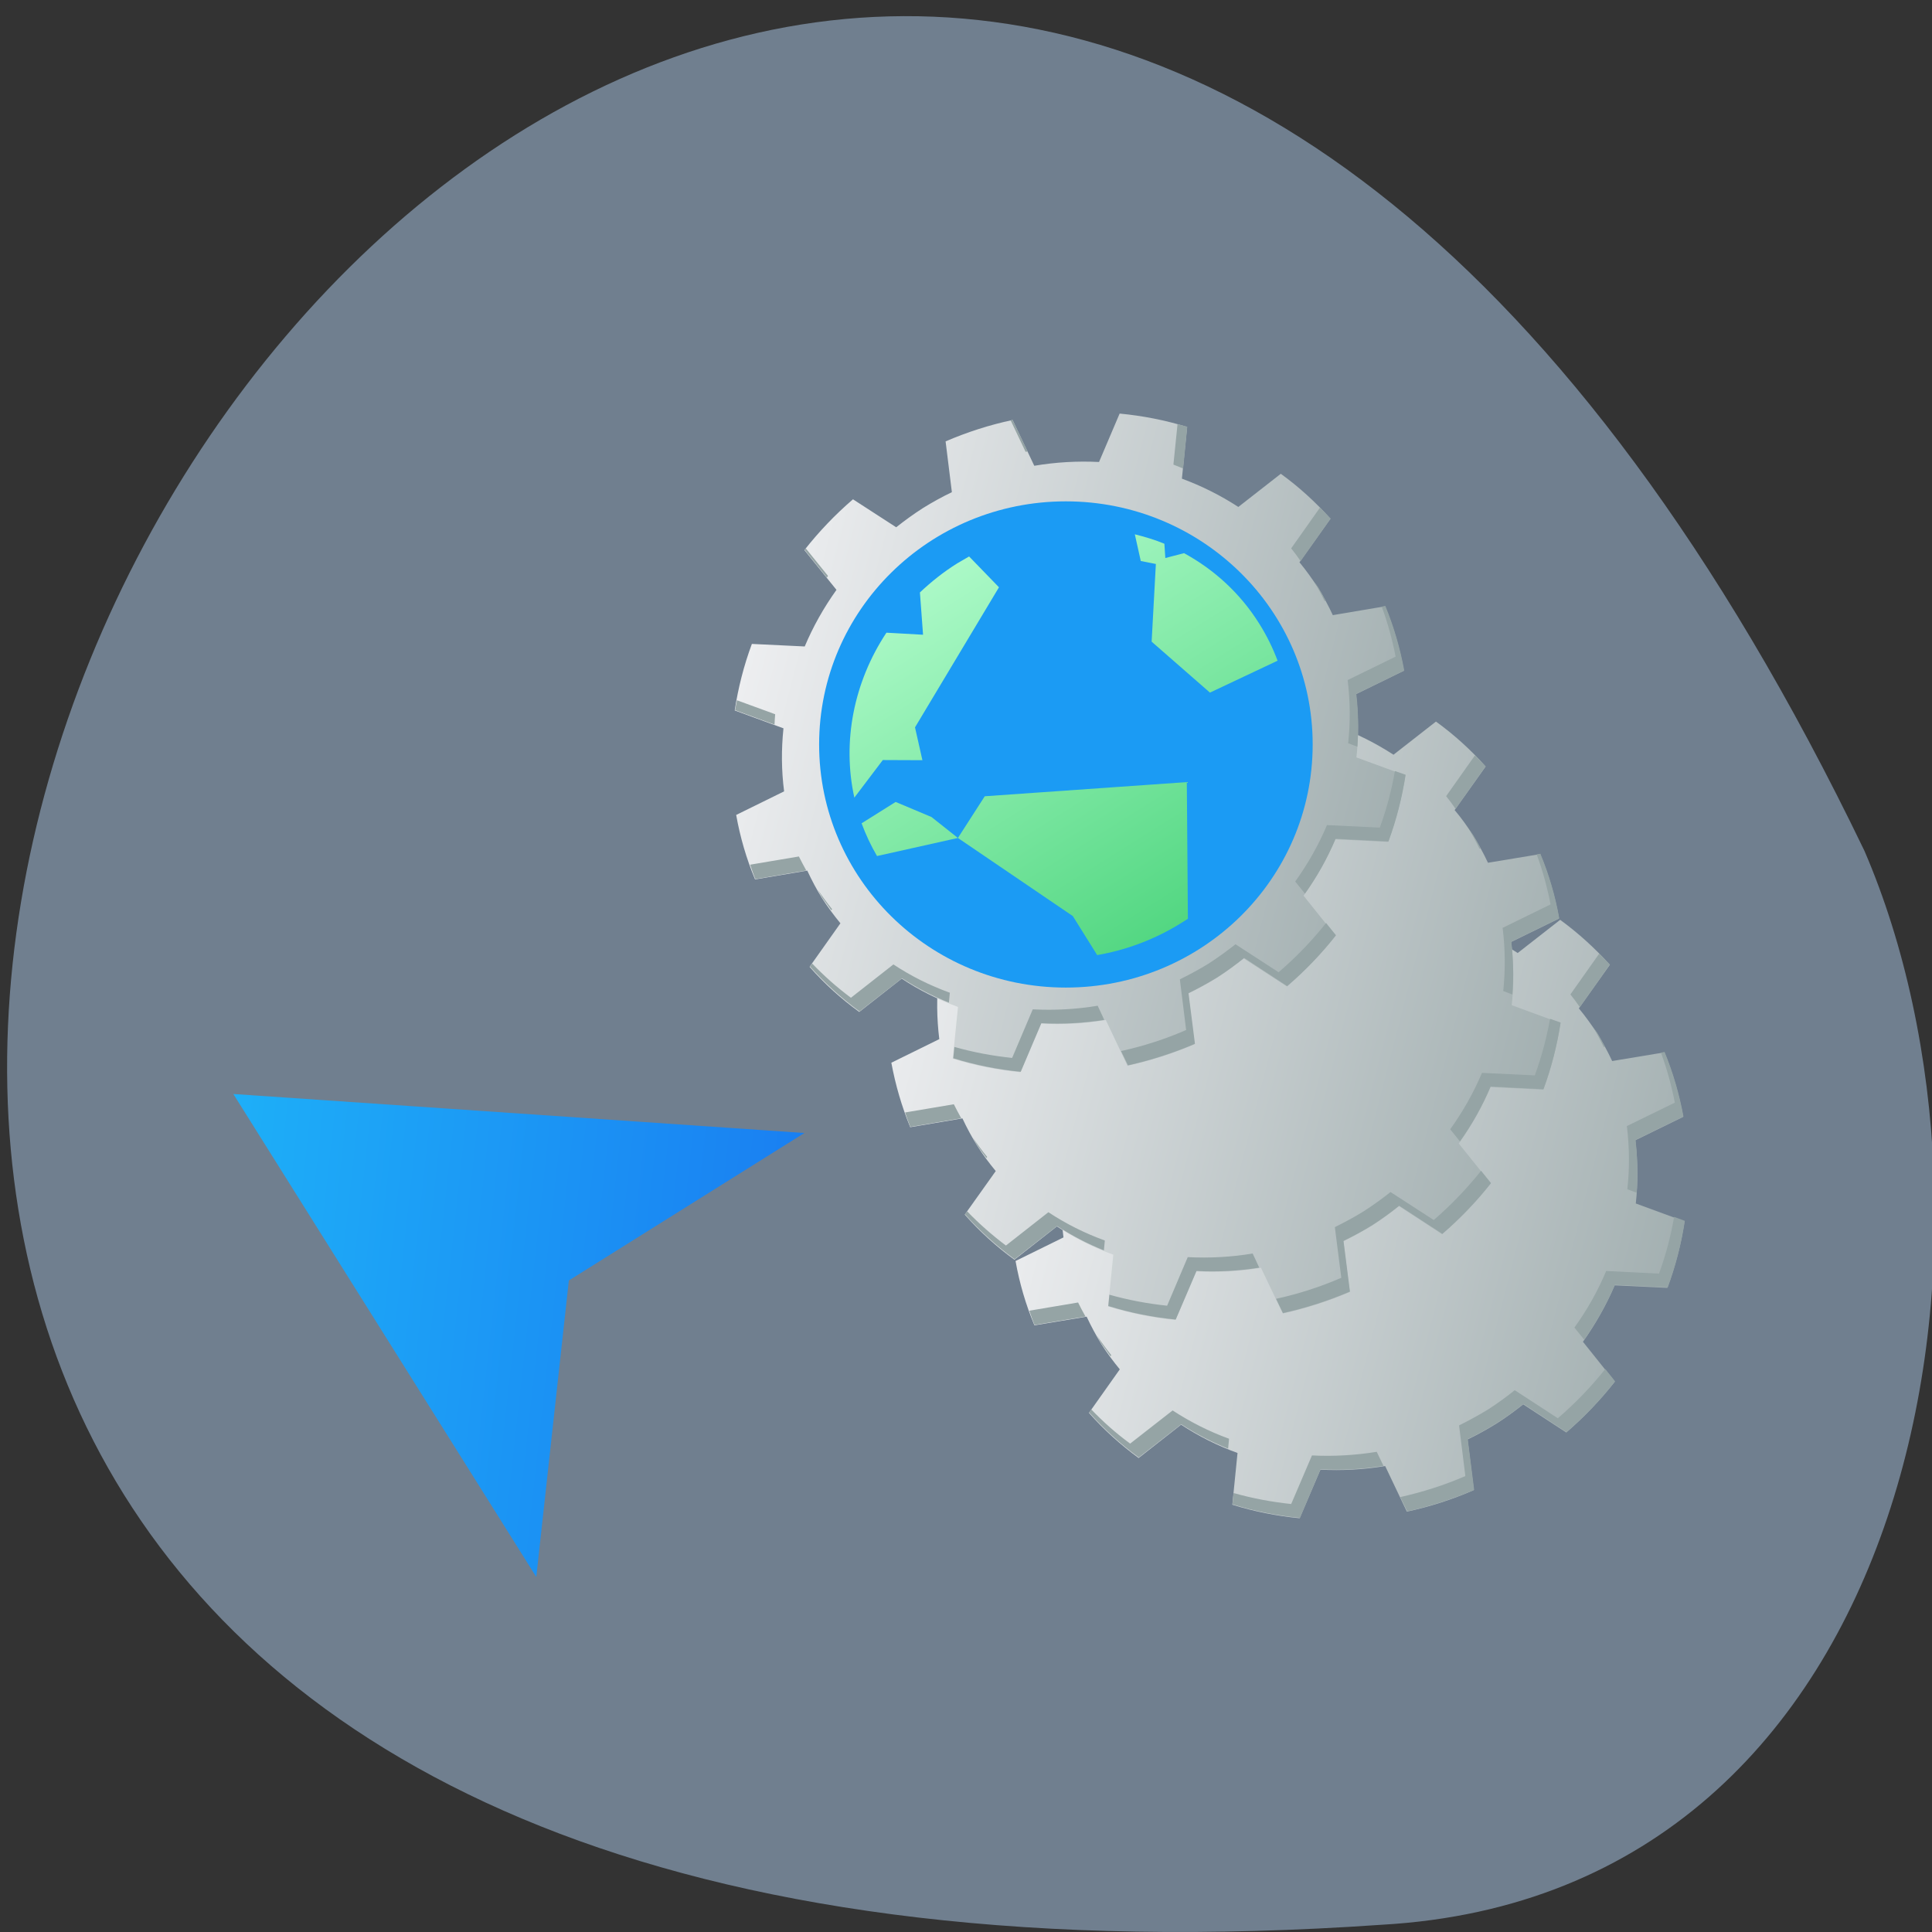 <svg xmlns="http://www.w3.org/2000/svg" viewBox="0 0 48 48" xmlns:xlink="http://www.w3.org/1999/xlink"><rect x="0" y="0" width="48" height="48" fill="#333333" stroke="none"/><defs><linearGradient id="3" gradientUnits="userSpaceOnUse" x1="42" y1="45" x2="8" y2="11" gradientTransform="matrix(0.362 -0.227 0.215 0.343 12.729 15.666)" xlink:href="#0"/><linearGradient id="4" gradientUnits="userSpaceOnUse" y1="11" x2="0" y2="37" gradientTransform="matrix(0.362 -0.227 0.215 0.343 12.729 15.666)"><stop stop-color="#abf9c7"/><stop offset="1" stop-color="#53d782"/></linearGradient><linearGradient id="2" gradientUnits="userSpaceOnUse" x1="42" y1="45" x2="8" y2="11" gradientTransform="matrix(0.362 -0.227 0.215 0.343 16.585 21.823)" xlink:href="#0"/><linearGradient id="0" gradientUnits="userSpaceOnUse" x1="42" y1="45" x2="8" y2="11" gradientTransform="matrix(0.362 -0.227 0.215 0.343 19.67 26.748)"><stop stop-color="#95a4a5"/><stop offset="1" stop-color="#eeeff1"/></linearGradient><linearGradient id="1" gradientUnits="userSpaceOnUse" x1="29" y1="1024.36" x2="5" y2="1006.36" gradientTransform="matrix(0.65 -0.407 0.386 0.616 -393.56 -588.73)"><stop stop-color="#197cf1"/><stop offset="1" stop-color="#20c8fb"/></linearGradient></defs><path d="m 34.33 47.82 c -68.773 4.77 -17.223 -87.31 11.992 -26.68 c 4.03 9.344 1.488 25.918 -11.992 26.68" fill="#707f8f"/><path d="m 38.914 35.59 c 0.445 -0.383 0.848 -0.805 1.207 -1.262 l -0.793 -0.992 c 0.313 -0.441 0.578 -0.91 0.789 -1.402 l 1.309 0.063 c 0.199 -0.539 0.344 -1.094 0.426 -1.652 l -1.211 -0.445 c 0.059 -0.527 0.051 -1.051 -0.012 -1.57 l 1.191 -0.582 c -0.102 -0.551 -0.258 -1.09 -0.469 -1.602 l -1.297 0.215 c -0.109 -0.234 -0.234 -0.461 -0.371 -0.684 c -0.141 -0.215 -0.293 -0.426 -0.457 -0.625 l 0.77 -1.082 c -0.371 -0.414 -0.785 -0.789 -1.234 -1.117 l -1.055 0.824 c -0.438 -0.285 -0.906 -0.52 -1.402 -0.703 l 0.129 -1.285 c -0.543 -0.168 -1.102 -0.281 -1.672 -0.336 l -0.516 1.207 c -0.535 -0.027 -1.078 0.004 -1.609 0.094 l -0.543 -1.137 c -0.566 0.121 -1.125 0.301 -1.664 0.535 l 0.16 1.258 c -0.246 0.117 -0.488 0.25 -0.719 0.395 c -0.23 0.148 -0.453 0.305 -0.664 0.477 l -1.07 -0.695 c -0.445 0.379 -0.852 0.801 -1.211 1.258 l 0.797 0.992 c -0.316 0.441 -0.578 0.914 -0.789 1.406 l -1.313 -0.063 c -0.199 0.535 -0.34 1.09 -0.426 1.652 l 1.211 0.441 c -0.055 0.527 -0.051 1.055 0.016 1.57 l -1.191 0.586 c 0.098 0.551 0.254 1.086 0.469 1.598 l 1.297 -0.215 c 0.109 0.234 0.234 0.465 0.367 0.684 c 0.141 0.219 0.293 0.426 0.457 0.625 l -0.766 1.082 c 0.367 0.414 0.781 0.789 1.234 1.121 l 1.055 -0.828 c 0.434 0.285 0.906 0.523 1.402 0.703 l -0.129 1.285 c 0.539 0.168 1.102 0.281 1.672 0.336 l 0.516 -1.207 c 0.535 0.027 1.074 0 1.609 -0.09 l 0.539 1.133 c 0.57 -0.121 1.129 -0.301 1.664 -0.535 l -0.156 -1.258 c 0.246 -0.117 0.484 -0.25 0.719 -0.395 c 0.227 -0.145 0.449 -0.305 0.664 -0.477" fill="url(#0)"/><path d="m 26.957 24.707 c -0.012 0.012 -0.02 0.023 -0.031 0.035 l 0.555 0.691 c 0.008 -0.016 0.016 -0.027 0.027 -0.043 m 4.539 -3.863 l 0.371 0.781 c 0.016 -0.004 0.035 -0.008 0.051 -0.008 l -0.375 -0.785 c -0.016 0.004 -0.031 0.008 -0.047 0.012 m 4.145 0.098 l -0.102 1 c 0.082 0.031 0.16 0.063 0.242 0.098 l 0.102 -1.039 c -0.078 -0.023 -0.16 -0.043 -0.242 -0.063 m -10.945 6.859 c -0.02 0.078 -0.035 0.164 -0.051 0.246 l 0.984 0.359 c 0.004 -0.086 0.008 -0.176 0.016 -0.262 m 13.535 -5.129 l -0.715 1.012 c 0.082 0.102 0.16 0.207 0.234 0.316 l 0.746 -1.059 c -0.086 -0.09 -0.176 -0.18 -0.266 -0.27 m -14.156 8.871 c 0.039 0.121 0.082 0.238 0.129 0.355 l 1.266 -0.211 c -0.066 -0.113 -0.125 -0.23 -0.184 -0.348 m 0.469 0.824 c 0.035 0.066 0.074 0.137 0.113 0.203 c 0.074 0.105 0.148 0.207 0.223 0.309 l 0.02 -0.027 c -0.125 -0.156 -0.242 -0.316 -0.355 -0.484 m 12.332 -7.656 c 0.094 0.16 0.176 0.32 0.258 0.484 l 0.027 -0.008 c -0.059 -0.113 -0.117 -0.227 -0.184 -0.336 c -0.031 -0.047 -0.066 -0.094 -0.102 -0.141 m 1.68 0.625 c 0.148 0.402 0.262 0.816 0.344 1.242 l -1.191 0.582 c 0.063 0.52 0.07 1.047 0.012 1.57 l 0.23 0.086 c 0.031 -0.441 0.023 -0.879 -0.027 -1.313 l 1.191 -0.582 c -0.102 -0.551 -0.258 -1.09 -0.469 -1.602 m -14.246 8.883 l -0.051 0.074 c 0.371 0.414 0.781 0.789 1.234 1.117 l 1.055 -0.824 c 0.367 0.238 0.754 0.441 1.164 0.605 l 0.023 -0.246 c -0.496 -0.18 -0.965 -0.418 -1.402 -0.703 l -1.055 0.824 c -0.348 -0.254 -0.668 -0.539 -0.965 -0.848 m 14.48 -4.785 c -0.082 0.477 -0.207 0.949 -0.375 1.41 l -1.313 -0.066 c -0.207 0.496 -0.473 0.965 -0.789 1.406 l 0.242 0.301 c 0.301 -0.43 0.559 -0.883 0.762 -1.363 l 1.313 0.063 c 0.199 -0.535 0.34 -1.09 0.426 -1.652 m -11.211 6.762 l -0.027 0.281 c 0.543 0.168 1.102 0.281 1.676 0.336 l 0.512 -1.207 c 0.52 0.027 1.043 0 1.563 -0.086 l -0.168 -0.348 c -0.531 0.086 -1.074 0.117 -1.609 0.09 l -0.516 1.207 c -0.484 -0.051 -0.965 -0.141 -1.43 -0.273 m 6.984 -2.555 c -0.215 0.172 -0.434 0.332 -0.664 0.48 c -0.234 0.141 -0.473 0.273 -0.719 0.395 l 0.156 1.258 c -0.52 0.227 -1.063 0.398 -1.617 0.523 l 0.172 0.355 c 0.566 -0.125 1.125 -0.305 1.664 -0.535 l -0.16 -1.262 c 0.246 -0.117 0.484 -0.25 0.719 -0.395 c 0.23 -0.145 0.449 -0.305 0.664 -0.477 l 1.07 0.699 c 0.445 -0.383 0.848 -0.805 1.207 -1.262 l -0.242 -0.305 c -0.352 0.441 -0.746 0.852 -1.18 1.223" fill="#95a4a5"/><path d="m 5.797 27.18 l 7.527 12 l 0.809 -7.367 l 5.852 -3.664" fill="url(#1)"/><path d="m 35.828 30.664 c 0.445 -0.383 0.852 -0.805 1.211 -1.262 l -0.797 -0.992 c 0.316 -0.438 0.578 -0.91 0.789 -1.402 l 1.313 0.063 c 0.199 -0.539 0.34 -1.094 0.426 -1.652 l -1.211 -0.445 c 0.055 -0.523 0.051 -1.051 -0.016 -1.57 l 1.191 -0.582 c -0.098 -0.551 -0.254 -1.086 -0.469 -1.602 l -1.297 0.215 c -0.109 -0.234 -0.234 -0.461 -0.371 -0.68 c -0.137 -0.219 -0.289 -0.43 -0.457 -0.629 l 0.77 -1.082 c -0.367 -0.414 -0.781 -0.789 -1.234 -1.117 l -1.055 0.824 c -0.438 -0.285 -0.906 -0.52 -1.402 -0.703 l 0.129 -1.285 c -0.539 -0.168 -1.102 -0.277 -1.672 -0.332 l -0.516 1.203 c -0.535 -0.027 -1.074 0.004 -1.609 0.094 l -0.539 -1.137 c -0.57 0.125 -1.129 0.301 -1.664 0.535 l 0.156 1.258 c -0.246 0.117 -0.484 0.25 -0.719 0.395 c -0.23 0.148 -0.449 0.309 -0.664 0.477 l -1.07 -0.695 c -0.445 0.379 -0.848 0.801 -1.207 1.262 l 0.793 0.988 c -0.313 0.441 -0.578 0.914 -0.789 1.406 l -1.313 -0.063 c -0.195 0.535 -0.34 1.09 -0.426 1.652 l 1.215 0.445 c -0.059 0.523 -0.051 1.051 0.012 1.566 l -1.191 0.586 c 0.102 0.551 0.258 1.086 0.469 1.602 l 1.297 -0.219 c 0.109 0.234 0.234 0.465 0.371 0.684 c 0.137 0.219 0.293 0.426 0.457 0.625 l -0.77 1.082 c 0.371 0.418 0.781 0.793 1.234 1.121 l 1.055 -0.828 c 0.438 0.289 0.906 0.523 1.402 0.703 l -0.129 1.285 c 0.543 0.168 1.102 0.281 1.672 0.336 l 0.516 -1.207 c 0.535 0.031 1.074 0 1.609 -0.09 l 0.543 1.137 c 0.566 -0.125 1.125 -0.305 1.664 -0.535 l -0.16 -1.262 c 0.246 -0.117 0.484 -0.25 0.719 -0.391 c 0.23 -0.148 0.449 -0.309 0.664 -0.48" fill="url(#2)"/><path d="m 23.871 19.781 c -0.008 0.012 -0.02 0.023 -0.027 0.035 l 0.551 0.691 c 0.008 -0.012 0.02 -0.027 0.027 -0.043 m 4.543 -3.863 l 0.371 0.781 c 0.016 -0.004 0.031 -0.008 0.047 -0.008 l -0.375 -0.785 c -0.016 0.004 -0.031 0.008 -0.043 0.012 m 4.141 0.098 l -0.098 1 c 0.078 0.031 0.16 0.066 0.238 0.098 l 0.105 -1.039 c -0.082 -0.02 -0.164 -0.043 -0.246 -0.063 m -10.945 6.859 c -0.016 0.082 -0.035 0.164 -0.047 0.246 l 0.98 0.359 c 0.004 -0.086 0.008 -0.172 0.016 -0.258 m 13.535 -5.133 l -0.715 1.012 c 0.082 0.102 0.16 0.207 0.234 0.316 l 0.746 -1.055 c -0.086 -0.094 -0.176 -0.184 -0.266 -0.273 m -14.156 8.871 c 0.039 0.121 0.082 0.238 0.129 0.359 l 1.266 -0.215 c -0.063 -0.113 -0.125 -0.23 -0.184 -0.348 m 0.469 0.824 c 0.039 0.07 0.078 0.137 0.117 0.203 c 0.07 0.105 0.145 0.207 0.223 0.309 l 0.02 -0.027 c -0.129 -0.156 -0.246 -0.316 -0.359 -0.484 m 12.336 -7.652 c 0.09 0.156 0.176 0.316 0.254 0.48 l 0.031 -0.008 c -0.059 -0.113 -0.121 -0.223 -0.188 -0.332 c -0.031 -0.047 -0.066 -0.094 -0.098 -0.141 m 1.676 0.621 c 0.148 0.402 0.262 0.816 0.344 1.242 l -1.191 0.582 c 0.066 0.52 0.07 1.047 0.016 1.57 l 0.227 0.086 c 0.035 -0.441 0.023 -0.879 -0.027 -1.313 l 1.191 -0.582 c -0.098 -0.551 -0.254 -1.086 -0.469 -1.602 m -14.242 8.883 l -0.055 0.074 c 0.371 0.414 0.785 0.789 1.234 1.117 l 1.055 -0.824 c 0.367 0.238 0.754 0.441 1.164 0.605 l 0.023 -0.246 c -0.496 -0.18 -0.965 -0.414 -1.402 -0.703 l -1.055 0.828 c -0.344 -0.258 -0.668 -0.543 -0.965 -0.852 m 14.484 -4.781 c -0.086 0.477 -0.211 0.945 -0.379 1.406 l -1.313 -0.063 c -0.207 0.492 -0.473 0.961 -0.789 1.402 l 0.242 0.301 c 0.305 -0.426 0.559 -0.883 0.762 -1.363 l 1.313 0.066 c 0.199 -0.539 0.34 -1.094 0.426 -1.656 m -11.211 6.762 l -0.027 0.281 c 0.543 0.168 1.105 0.281 1.676 0.336 l 0.516 -1.207 c 0.52 0.027 1.043 0 1.559 -0.082 l -0.164 -0.352 c -0.535 0.09 -1.074 0.117 -1.613 0.09 l -0.512 1.207 c -0.488 -0.051 -0.965 -0.141 -1.434 -0.273 m 6.984 -2.551 c -0.211 0.168 -0.434 0.328 -0.664 0.477 c -0.234 0.145 -0.473 0.273 -0.719 0.395 l 0.16 1.258 c -0.523 0.227 -1.066 0.402 -1.621 0.523 l 0.172 0.355 c 0.566 -0.125 1.125 -0.305 1.664 -0.535 l -0.16 -1.258 c 0.246 -0.121 0.488 -0.25 0.719 -0.395 c 0.23 -0.148 0.453 -0.309 0.664 -0.48 l 1.074 0.699 c 0.441 -0.383 0.848 -0.805 1.207 -1.262 l -0.246 -0.305 c -0.352 0.441 -0.746 0.852 -1.176 1.223" fill="#95a4a5"/><path d="m 31.973 24.508 c 0.445 -0.383 0.848 -0.805 1.207 -1.262 l -0.793 -0.992 c 0.313 -0.438 0.578 -0.91 0.789 -1.402 l 1.313 0.063 c 0.195 -0.539 0.34 -1.094 0.426 -1.652 l -1.215 -0.445 c 0.059 -0.523 0.051 -1.051 -0.012 -1.57 l 1.191 -0.582 c -0.098 -0.551 -0.254 -1.086 -0.469 -1.602 l -1.297 0.219 c -0.109 -0.238 -0.234 -0.465 -0.371 -0.684 c -0.141 -0.219 -0.293 -0.43 -0.457 -0.629 l 0.77 -1.082 c -0.371 -0.414 -0.781 -0.789 -1.234 -1.117 l -1.055 0.824 c -0.438 -0.285 -0.906 -0.52 -1.402 -0.703 l 0.129 -1.285 c -0.543 -0.168 -1.102 -0.277 -1.676 -0.332 l -0.512 1.203 c -0.535 -0.027 -1.078 0.004 -1.609 0.094 l -0.539 -1.137 c -0.57 0.121 -1.129 0.301 -1.664 0.531 l 0.156 1.262 c -0.246 0.117 -0.484 0.25 -0.719 0.395 c -0.23 0.148 -0.453 0.309 -0.664 0.477 l -1.074 -0.695 c -0.441 0.379 -0.848 0.805 -1.207 1.262 l 0.797 0.988 c -0.316 0.441 -0.582 0.914 -0.789 1.406 l -1.313 -0.063 c -0.199 0.535 -0.34 1.09 -0.426 1.652 l 1.211 0.445 c -0.055 0.523 -0.051 1.051 0.016 1.566 l -1.191 0.586 c 0.098 0.551 0.254 1.086 0.469 1.602 l 1.297 -0.219 c 0.109 0.234 0.23 0.465 0.367 0.684 c 0.141 0.219 0.293 0.426 0.457 0.625 l -0.766 1.082 c 0.367 0.418 0.781 0.793 1.234 1.121 l 1.055 -0.828 c 0.434 0.289 0.906 0.523 1.398 0.703 l -0.129 1.285 c 0.543 0.168 1.105 0.281 1.676 0.336 l 0.516 -1.207 c 0.535 0.031 1.074 0 1.609 -0.09 l 0.539 1.137 c 0.57 -0.125 1.129 -0.305 1.664 -0.535 l -0.156 -1.258 c 0.246 -0.121 0.484 -0.25 0.719 -0.395 c 0.227 -0.148 0.449 -0.309 0.66 -0.48 m -1.305 -0.551 c -2.805 1.754 -6.422 1.027 -8.08 -1.625 c -1.664 -2.652 -0.738 -6.227 2.063 -7.98 c 2.801 -1.758 6.418 -1.027 8.08 1.625 c 1.66 2.652 0.738 6.227 -2.063 7.98" fill="url(#3)"/><path d="m 20.02 13.625 c -0.012 0.012 -0.02 0.023 -0.031 0.035 l 0.555 0.691 c 0.008 -0.012 0.016 -0.027 0.027 -0.043 m 4.539 -3.863 l 0.371 0.781 c 0.02 -0.004 0.035 -0.008 0.051 -0.008 l -0.375 -0.785 c -0.016 0.004 -0.031 0.008 -0.047 0.012 m 4.145 0.098 l -0.102 1 c 0.082 0.031 0.16 0.063 0.242 0.098 l 0.102 -1.039 c -0.078 -0.02 -0.16 -0.043 -0.242 -0.063 m -10.945 6.859 c -0.016 0.082 -0.035 0.164 -0.047 0.246 l 0.98 0.359 c 0.004 -0.086 0.008 -0.172 0.016 -0.258 m 13.535 -5.133 l -0.715 1.012 c 0.082 0.102 0.16 0.207 0.234 0.316 l 0.746 -1.055 c -0.086 -0.094 -0.176 -0.184 -0.266 -0.273 m -14.156 8.871 c 0.039 0.121 0.082 0.238 0.129 0.359 l 1.266 -0.215 c -0.063 -0.113 -0.125 -0.23 -0.184 -0.348 m 0.469 0.824 c 0.039 0.07 0.074 0.137 0.113 0.203 c 0.074 0.105 0.148 0.207 0.223 0.309 l 0.02 -0.027 c -0.125 -0.156 -0.242 -0.316 -0.355 -0.484 m 12.332 -7.652 c 0.094 0.156 0.18 0.316 0.258 0.48 l 0.027 -0.008 c -0.059 -0.113 -0.117 -0.223 -0.184 -0.332 c -0.031 -0.047 -0.066 -0.098 -0.102 -0.141 m 1.68 0.621 c 0.148 0.402 0.262 0.816 0.344 1.242 l -1.191 0.582 c 0.063 0.52 0.07 1.047 0.012 1.57 l 0.23 0.086 c 0.031 -0.441 0.023 -0.879 -0.027 -1.313 l 1.191 -0.582 c -0.102 -0.551 -0.258 -1.086 -0.469 -1.602 m -14.242 8.883 l -0.055 0.074 c 0.371 0.414 0.781 0.789 1.234 1.117 l 1.055 -0.824 c 0.367 0.238 0.754 0.441 1.164 0.605 l 0.023 -0.246 c -0.496 -0.18 -0.965 -0.414 -1.402 -0.703 l -1.055 0.828 c -0.348 -0.258 -0.668 -0.543 -0.965 -0.852 m 14.48 -4.781 c -0.082 0.477 -0.207 0.945 -0.375 1.406 l -1.313 -0.063 c -0.207 0.492 -0.473 0.961 -0.789 1.402 l 0.242 0.301 c 0.305 -0.426 0.559 -0.883 0.762 -1.363 l 1.313 0.066 c 0.199 -0.539 0.34 -1.094 0.426 -1.656 m -11.211 6.762 l -0.027 0.281 c 0.543 0.168 1.102 0.281 1.676 0.336 l 0.512 -1.207 c 0.52 0.027 1.043 0 1.563 -0.082 l -0.164 -0.352 c -0.535 0.09 -1.078 0.117 -1.613 0.09 l -0.512 1.207 c -0.488 -0.051 -0.969 -0.141 -1.434 -0.273 m 6.984 -2.551 c -0.215 0.168 -0.434 0.328 -0.664 0.477 c -0.234 0.145 -0.473 0.273 -0.719 0.395 l 0.156 1.258 c -0.52 0.227 -1.063 0.402 -1.617 0.523 l 0.172 0.355 c 0.566 -0.125 1.125 -0.305 1.664 -0.535 l -0.16 -1.258 c 0.246 -0.121 0.484 -0.25 0.719 -0.395 c 0.23 -0.148 0.449 -0.309 0.664 -0.48 l 1.07 0.699 c 0.445 -0.383 0.852 -0.805 1.211 -1.262 l -0.246 -0.305 c -0.352 0.441 -0.746 0.852 -1.18 1.223" fill="#95a4a5"/><path d="m 32.613 18.496 c 0 3.34 -2.746 6.04 -6.133 6.04 c -3.387 0 -6.129 -2.703 -6.129 -6.04 c 0 -3.336 2.742 -6.04 6.129 -6.04 c 3.387 0 6.133 2.707 6.133 6.04" fill="#1b9bf4"/><path d="m 23.789 13.992 c -0.344 0.215 -0.652 0.461 -0.934 0.727 l 0.078 1.051 l -0.91 -0.051 c -0.809 1.223 -1.105 2.703 -0.797 4.098 l 0.707 -0.934 l 0.984 0.004 l -0.184 -0.816 l 2.086 -3.48 l -0.742 -0.766 c -0.098 0.055 -0.191 0.109 -0.289 0.168 m 4.406 -0.719 l 0.148 0.664 l 0.375 0.074 l -0.105 1.93 l 1.449 1.266 l 1.68 -0.793 c -0.117 -0.313 -0.266 -0.617 -0.449 -0.91 c -0.477 -0.766 -1.129 -1.355 -1.875 -1.762 l -0.465 0.121 l -0.023 -0.355 c -0.238 -0.098 -0.484 -0.172 -0.734 -0.234 m -6.789 7.18 c 0.102 0.277 0.23 0.551 0.383 0.813 l 2.01 -0.449 l -0.656 -0.52 l -0.891 -0.375 m 1.547 0.895 l 2.855 1.941 l 0.605 0.969 c 0.723 -0.125 1.445 -0.391 2.113 -0.813 c 0.047 -0.027 0.094 -0.059 0.141 -0.09 l -0.027 -3.395 l -5.02 0.352" fill="url(#4)" fill-rule="evenodd"/></svg>